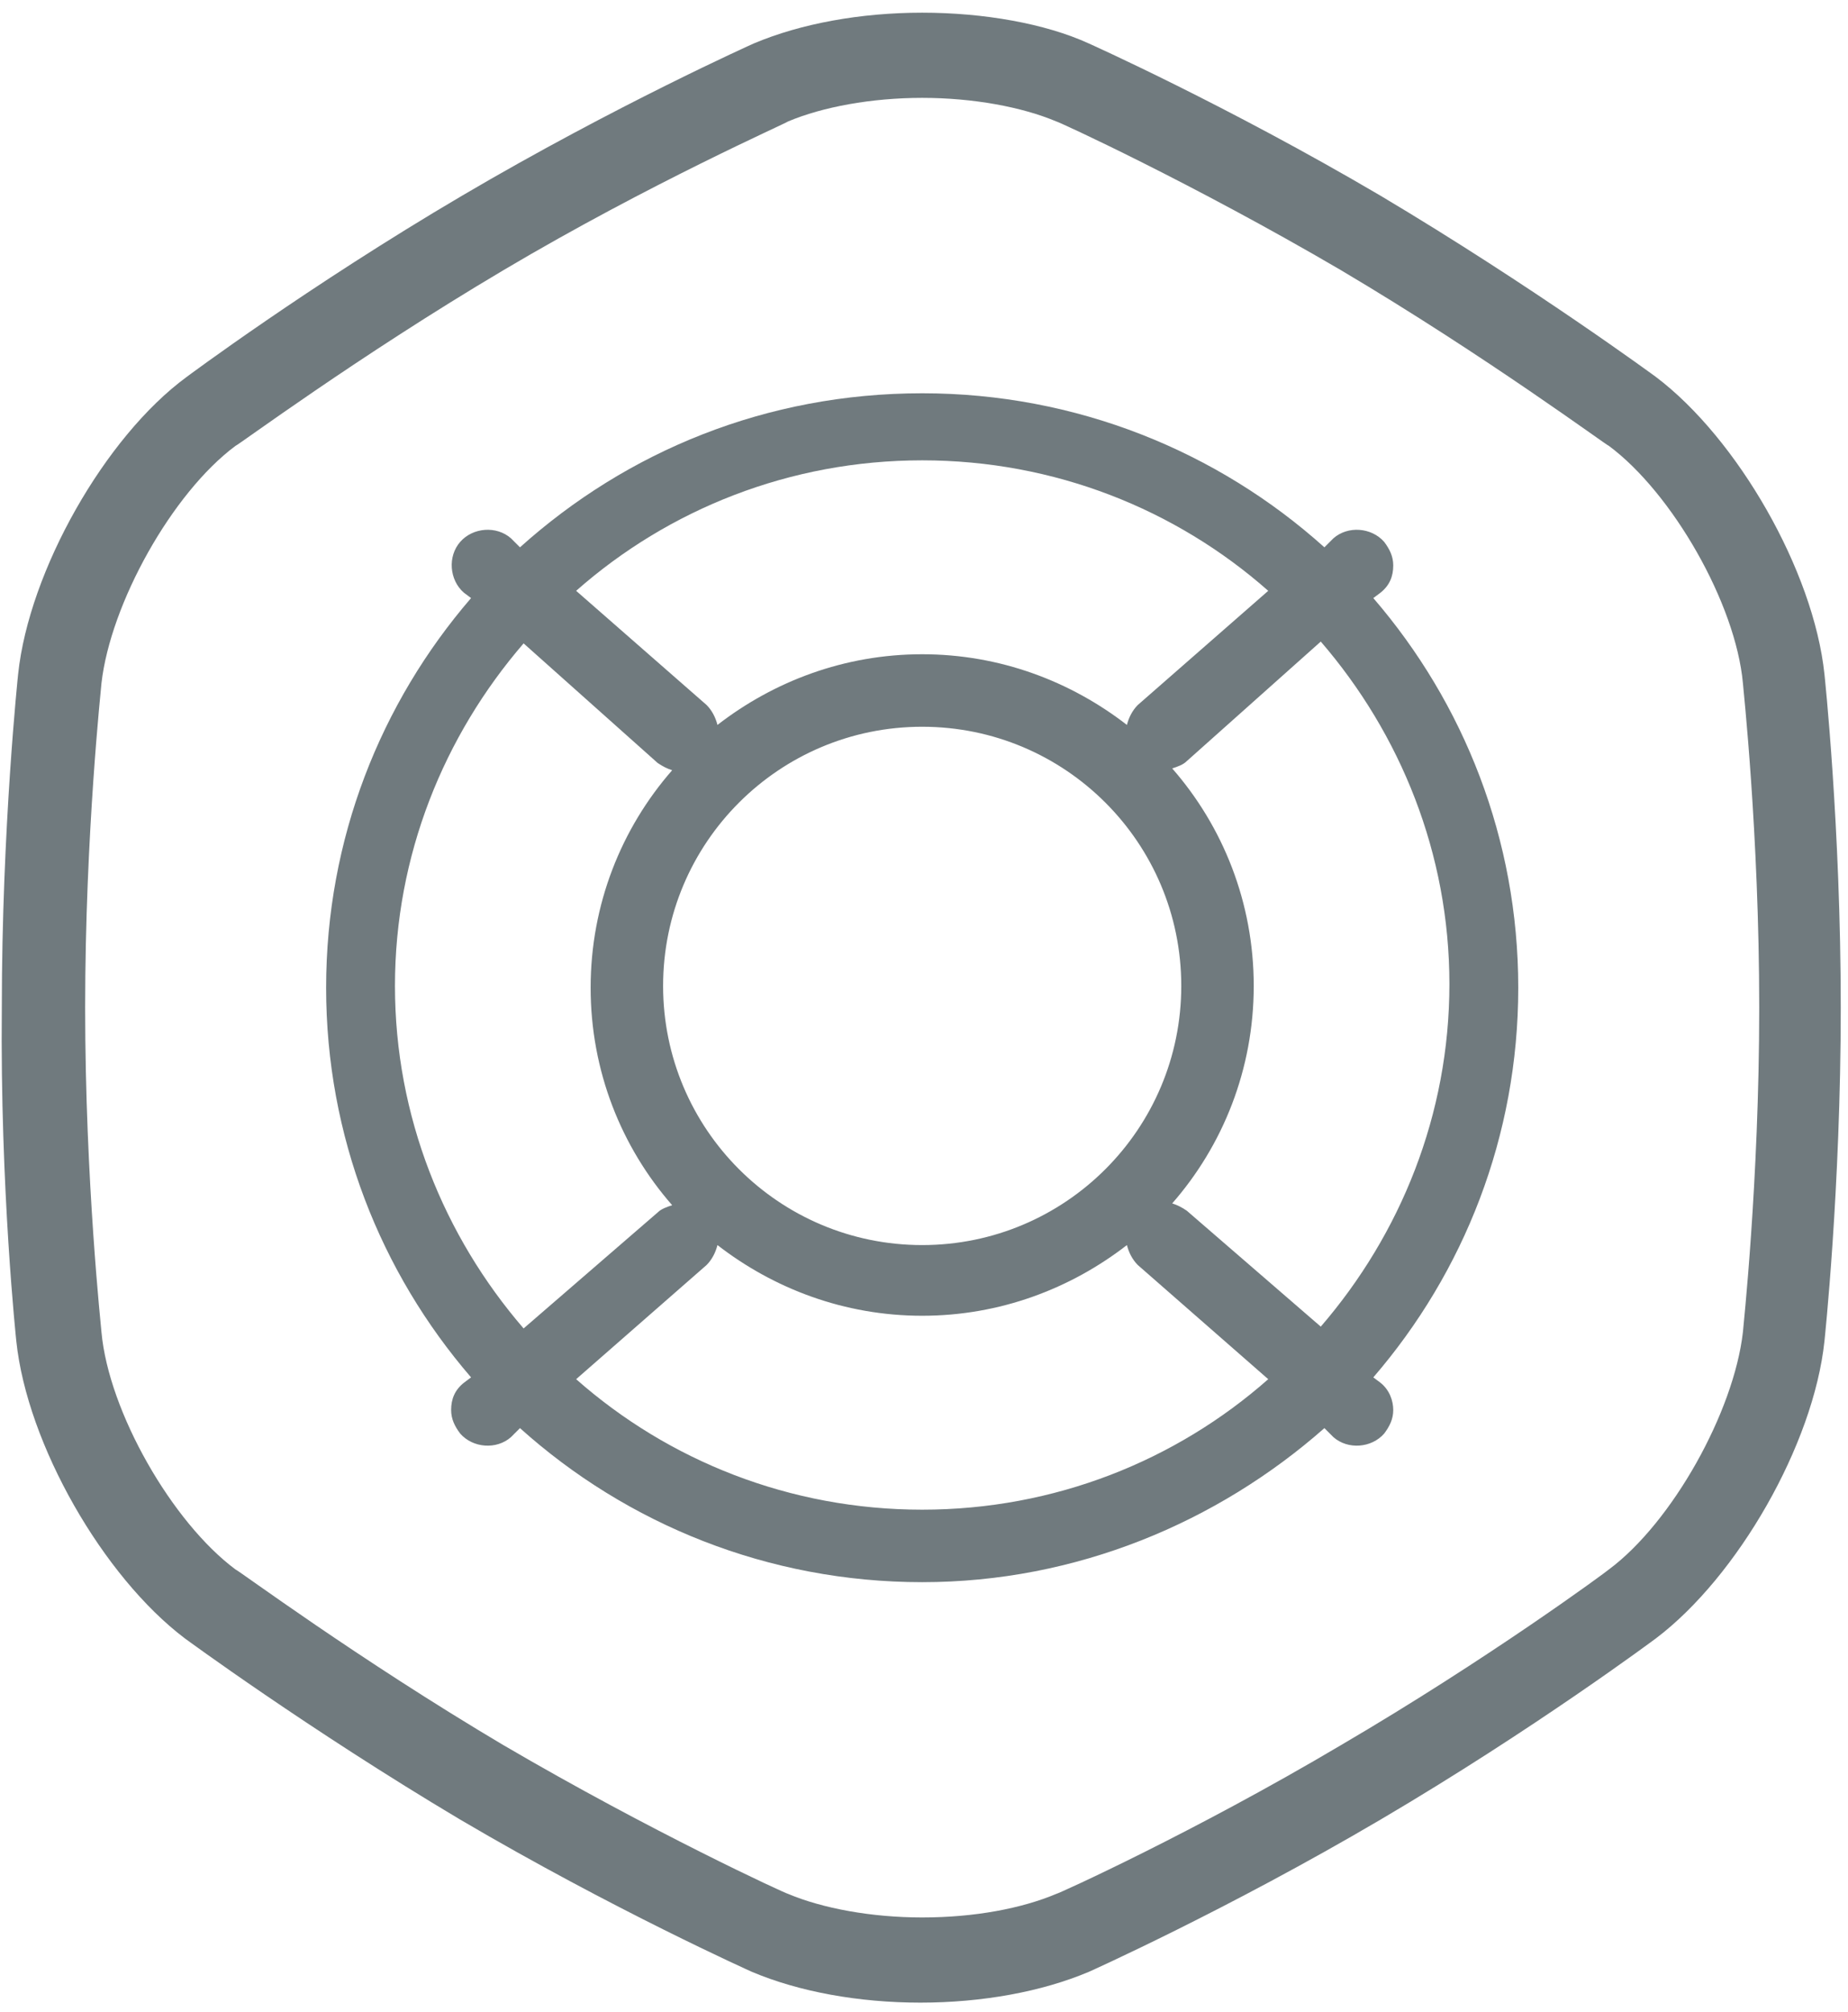 <svg xmlns="http://www.w3.org/2000/svg" viewBox="0 0 102 111"><g fill="#707A7E"><path d="M50.9 5.4c2.8 0 5.5.5 7.4 1.3.1 0 7.5 3.4 15.7 8.2 8.1 4.8 14.7 9.7 14.8 9.7 3.5 2.6 7 8.7 7.4 13.1 0 .1.9 8.3.9 17.9 0 9.6-.9 17.8-.9 17.9-.5 4.4-3.9 10.5-7.4 13.1-.1.1-6.6 4.9-14.8 9.7-8.1 4.8-15.6 8.2-15.7 8.2-1.9.8-4.5 1.3-7.4 1.3-2.8 0-5.5-.5-7.4-1.3-.1 0-7.5-3.4-15.7-8.2-8.1-4.8-14.7-9.7-14.8-9.7-3.5-2.6-7-8.7-7.4-13.1 0-.1-.9-8.3-.9-17.9 0-9.6.9-17.8.9-17.9.5-4.4 3.9-10.5 7.4-13.1.1 0 6.7-4.9 14.8-9.7 8.1-4.8 15.6-8.1 15.7-8.2 1.9-.8 4.6-1.3 7.4-1.3m0-4.7c-3.4 0-6.7.6-9.3 1.7 0 0-7.6 3.4-16.1 8.4-8.5 5-15.2 10-15.2 10C5.8 24.1 1.6 31.5 1 37.2c0 0-.9 8.5-.9 18.4C0 65.6.9 74 .9 74c.6 5.7 4.8 13 9.3 16.4 0 0 6.8 5 15.2 10 8.5 5 16.1 8.4 16.1 8.4 2.6 1.1 5.9 1.7 9.3 1.7 3.4 0 6.7-.6 9.3-1.7 0 0 7.6-3.4 16.1-8.4 8.5-5 15.2-10 15.2-10 4.5-3.4 8.7-10.7 9.3-16.4 0 0 .9-8.4.9-18.4 0-10-.9-18.4-.9-18.4-.6-5.7-4.8-13-9.3-16.4 0 0-6.8-5-15.2-10-8.5-5-16.1-8.4-16.1-8.4C57.7 1.3 54.3.7 50.9.7"/><path d="M50.9 87.3c-8.5 0-16.3-3.2-22.2-8.5l-.5.5c-.8.7-2.1.6-2.8-.2-.3-.4-.5-.8-.5-1.3 0-.6.2-1.1.7-1.5l.4-.3c-5-5.8-8-13.3-8-21.5s3-15.7 8-21.5l-.4-.3c-.8-.7-.9-2-.2-2.8.7-.8 2-.9 2.8-.2l.5.5c5.9-5.3 13.6-8.5 22.2-8.5 8.5 0 16.3 3.2 22.2 8.5l.5-.5c.8-.7 2.1-.6 2.8.2.3.4.5.8.5 1.3 0 .6-.2 1.1-.7 1.5l-.4.3c5 5.8 8 13.3 8 21.5s-3 15.7-8 21.5l.4.3c.5.4.7 1 .7 1.5s-.2.9-.5 1.3c-.7.8-2 .9-2.8.2l-.5-.5c-5.9 5.2-13.7 8.5-22.2 8.5zM31.8 76.1c5.1 4.5 11.8 7.2 19.1 7.2 7.3 0 14-2.7 19.1-7.2l-7.2-6.3c-.3-.3-.5-.7-.6-1.1-3.1 2.4-7 3.9-11.3 3.9-4.3 0-8.2-1.5-11.3-3.9-.1.4-.3.8-.6 1.1l-7.2 6.3zm-2.9-40.6c-4.4 5.1-7.1 11.7-7.1 18.9 0 7.2 2.7 13.8 7.1 18.9l7.4-6.4c.2-.2.5-.3.8-.4-2.8-3.2-4.5-7.4-4.5-12s1.7-8.8 4.5-12c-.3-.1-.5-.2-.8-.4l-7.4-6.6zm35.8 30.9c.3.1.5.2.8.4l7.4 6.4c4.4-5.1 7.1-11.7 7.1-18.9 0-7.2-2.7-13.8-7.1-18.9L65.5 42c-.2.2-.5.3-.8.4 2.8 3.2 4.5 7.4 4.5 12s-1.7 8.8-4.5 12zM50.9 40.1c-7.9 0-14.3 6.4-14.3 14.3S43 68.7 50.9 68.7s14.3-6.4 14.3-14.3-6.4-14.3-14.3-14.3zM39 38.9c.3.3.5.7.6 1.1 3.1-2.4 7-3.9 11.3-3.9 4.3 0 8.2 1.5 11.3 3.9.1-.4.3-.8.6-1.1l7.2-6.3c-5.1-4.5-11.8-7.2-19.1-7.2-7.3 0-14 2.7-19.1 7.2l7.2 6.3z"/></g></svg>